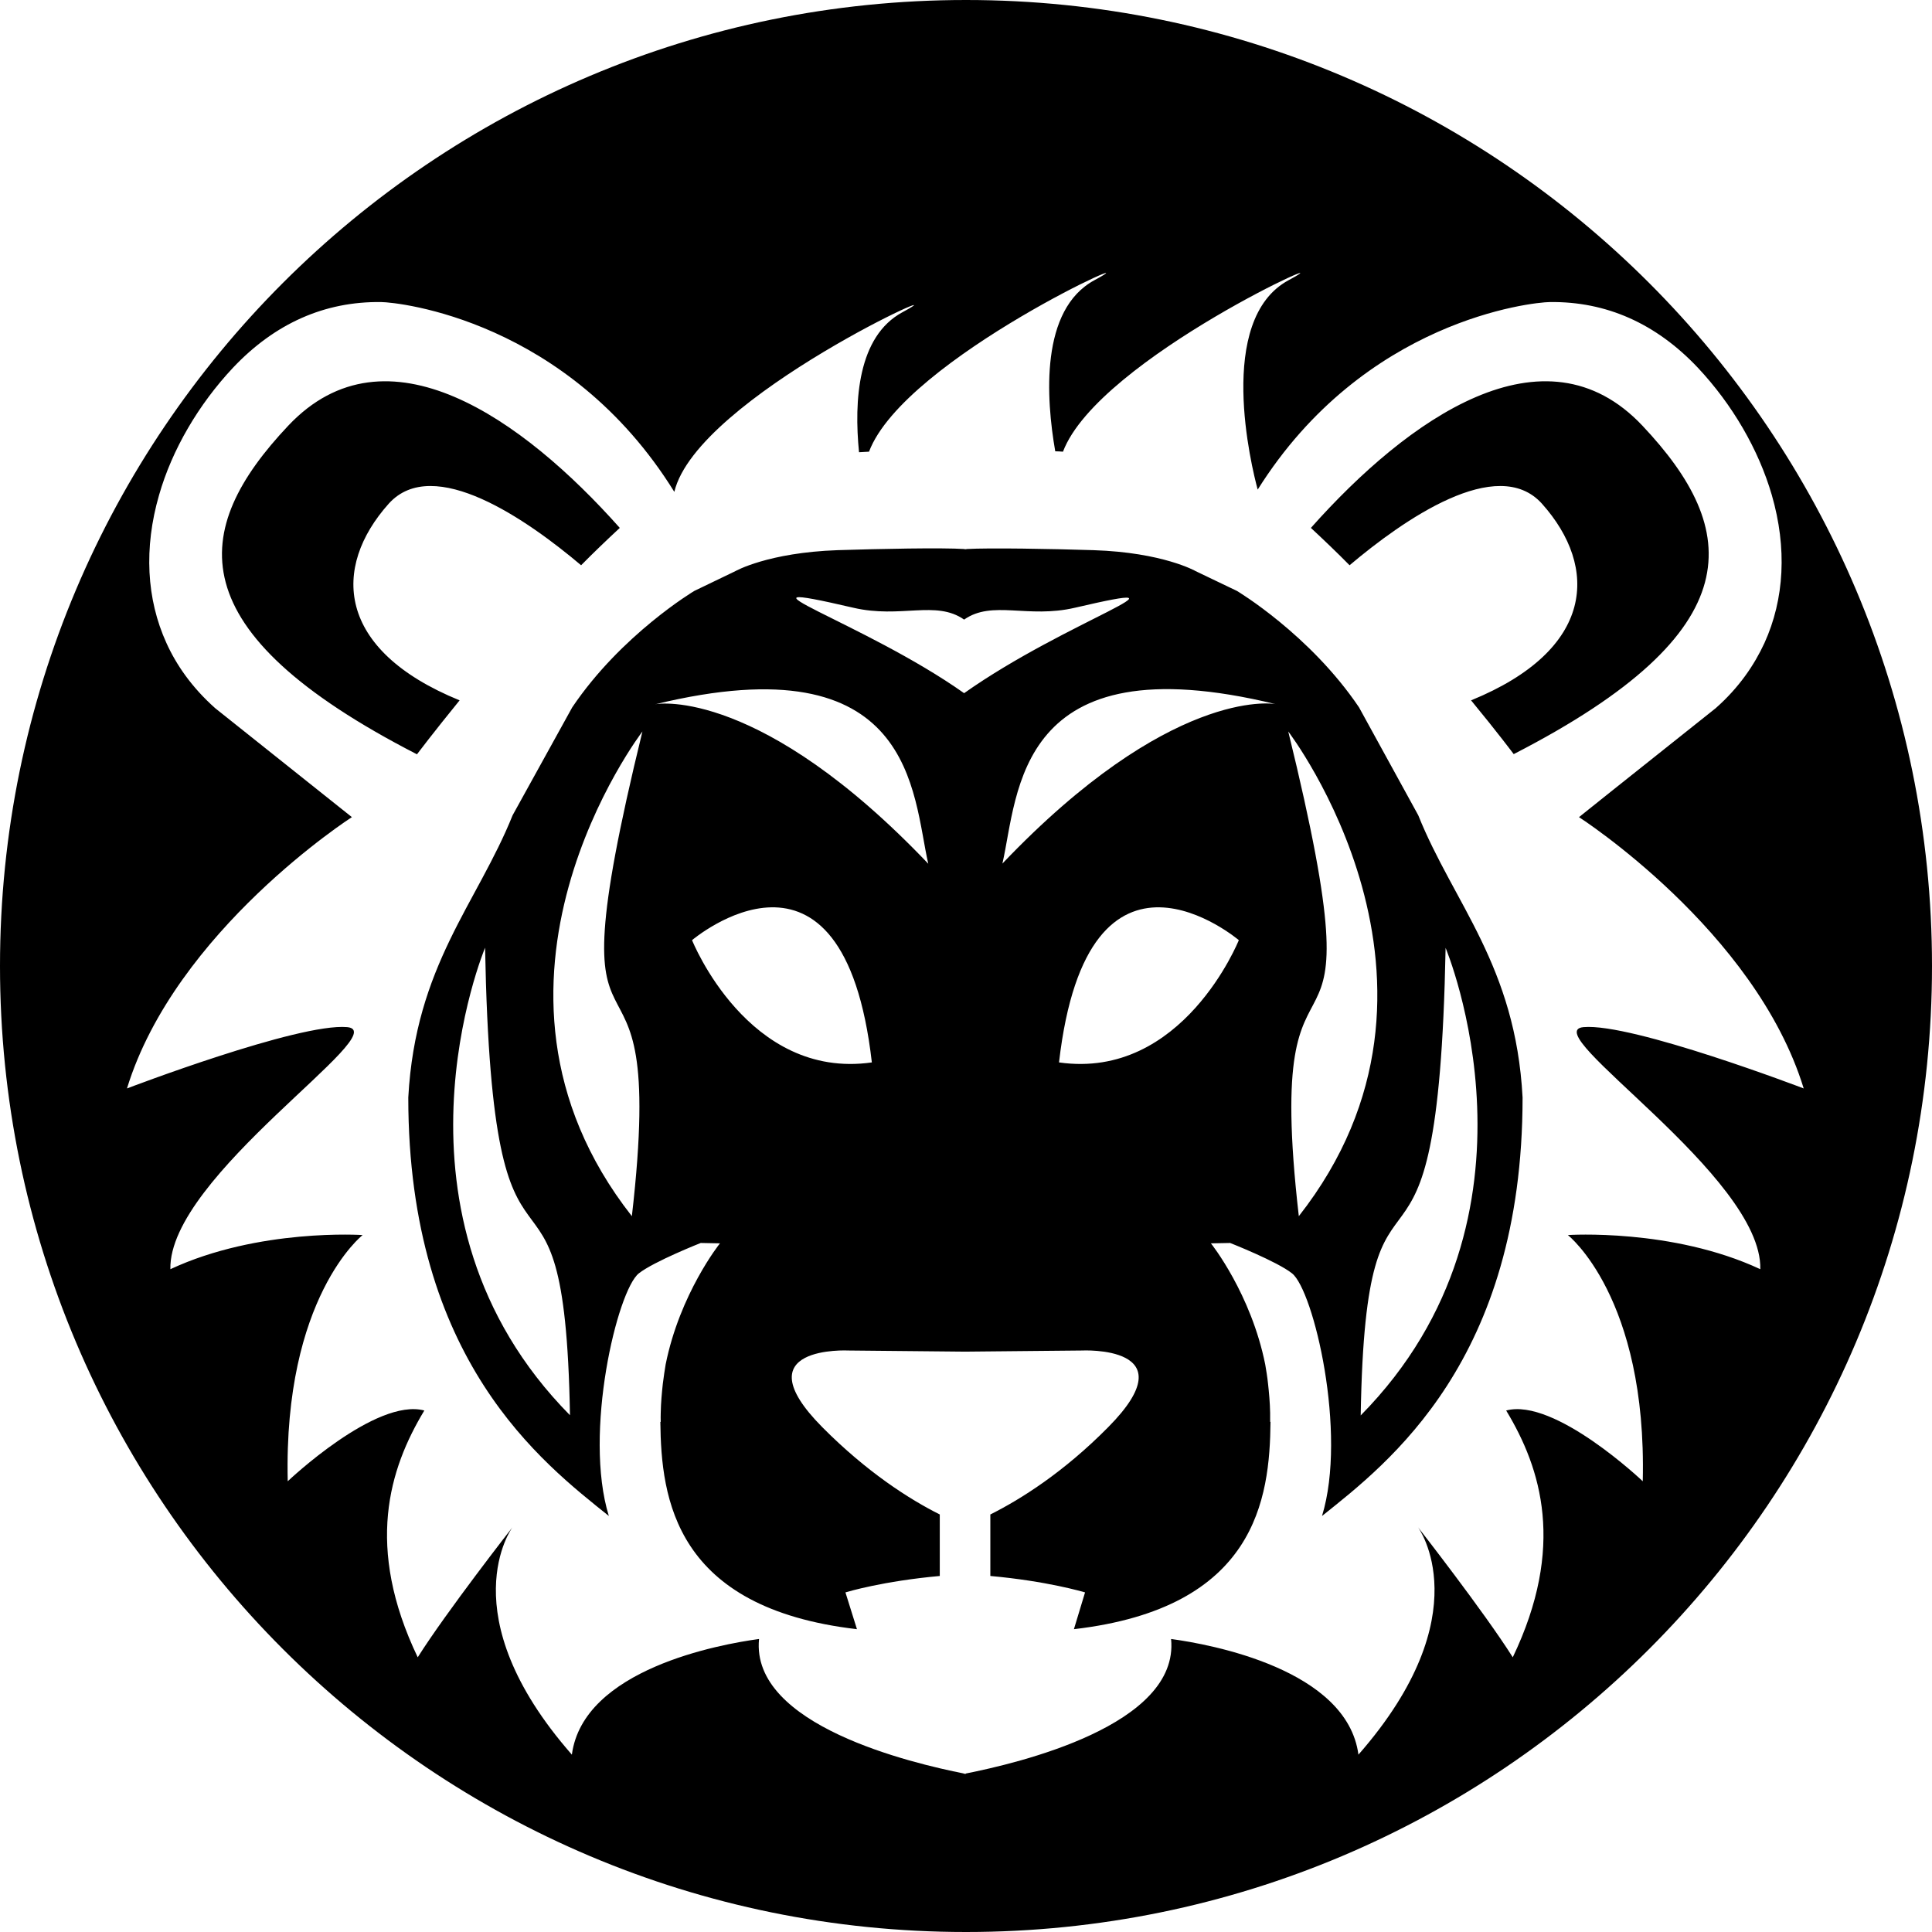 <?xml version="1.0" encoding="utf-8"?>
<!-- Generator: Adobe Illustrator 19.0.0, SVG Export Plug-In . SVG Version: 6.00 Build 0)  -->
<svg version="1.1" id="Layer_6_copy" xmlns="http://www.w3.org/2000/svg" xmlns:xlink="http://www.w3.org/1999/xlink" x="0px"
	 y="0px" viewBox="0 0 1024 1024" style="enable-background:new 0 0 1024 1024;" xml:space="preserve">
<path id="XMLID_3_" d="M221,399.8c-127.3-65.4-120.2-119.1-68.2-174.2c52-55.1,124.3-3.6,175.7,54.2c-7,6.5-13.9,13.1-20.5,19.8
	c-28.3-23.9-78.3-59-102-32.6c-30.1,33.7-28.1,77.4,37.6,104.2C229.6,388.4,221,399.8,221,399.8z M751.7,432.1
	c18.8,46.8,51.6,79.7,55.3,149.6c0,139.5-71.3,193.8-106.3,221.8c13.5-44-4.5-119.6-15.9-128.6c-7.9-6.3-32.8-16.1-32.8-16.1
	l-10.2,0.2c0.3,0.3,21.3,26.8,28.8,64.2c0.5,3,1.1,6.4,1.5,10.3c0.5,4.6,1,9.8,1.1,15.4c0,1.6,0,3.2,0,4.7l0.2,0
	c-0.4,40.9-7.7,98.7-104.2,109.9l5.9-19.5c-1.1-0.3-20.2-6-50.2-8.7v-32.6c16-8,38.8-22.3,62.5-46.3c43.2-43.6-14.1-40.6-14.1-40.6
	l-61.8,0.6l-61.7-0.6c0,0-57.2-3-14,40.6c23.7,23.9,46.3,38.3,62.3,46.3v32.6c-30,2.7-49,8.4-50,8.7l6.1,19.5
	c-96.5-11.2-103.8-69.1-104.2-109.9l0.2,0c-0.1-1.6,0-3.2,0-4.7c0.1-5.6,0.6-10.7,1.1-15.4c0.5-3.9,1-7.4,1.5-10.3
	c7.5-37.4,28.5-63.9,28.8-64.2l-10.2-0.2c0,0-24.8,9.8-32.8,16.1c-11.4,9-29.5,84.6-15.9,128.6c-35-28.1-106.3-82.3-106.3-221.8
	c3.8-69.9,36.5-102.8,55.3-149.6l31.6-57.2c26.1-38.7,64.7-61.7,64.7-61.7l21.8-10.5c0,0,17.2-9.8,54.1-11.1
	c22.1-0.7,55.3-1.4,67.3-0.6v0.1c0.2,0,0.3,0,0.5,0c0.2,0,0.3,0,0.5,0V291c12-0.7,45.4-0.1,67.4,0.6c36.8,1.2,54.1,11.1,54.1,11.1
	l21.9,10.5c0,0,38.6,23,64.7,61.7L751.7,432.1z M302.1,750.1c-2.9-166.4-41-33.7-45-247.8C257.1,502.4,197.5,644.2,302.1,750.1z
	 M340.5,387.7c0,0-102.4,133.6-5.6,256.9C355.3,467.8,288.5,600.3,340.5,387.7z M462.1,563.1c-15.2-132.8-95.3-64.8-95.3-64.8
	S396.4,572.5,462.1,563.1z M492,457.8c-8.5-37.1-7-118-144.8-84.5C349.4,372.7,403.6,365,492,457.8z M569.8,322.1
	c-25.2,5.9-43.8-4.2-58.8,6.3c-15-10.5-33.6-0.4-58.8-6.3c-74.4-17.3,5.8,7.8,58.8,45.3C565.3,329,640.2,305.7,569.8,322.1z
	 M656.6,498.3c0,0-80-68-95.3,64.8C626.9,572.5,656.6,498.3,656.6,498.3z M676.1,373.2c-137.8-33.5-136.3,47.4-144.8,84.5
	C619.7,365,674,372.7,676.1,373.2z M682.8,387.7c52.1,212.6-14.7,80.1,5.6,256.9C785.2,521.3,682.8,387.7,682.8,387.7z M766.2,502.4
	c-4.1,214-42.2,81.4-45,247.8C825.8,644.2,766.2,502.4,766.2,502.4z M665.6,261L665.6,261C665.6,261,665.6,261,665.6,261
	C665.6,261,665.6,261,665.6,261z M870.5,225.6c-52-55.1-124.3-3.6-175.7,54.2c7,6.5,13.9,13.1,20.5,19.8c28.3-23.9,78.3-59,102-32.6
	c30.1,33.7,28.1,77.4-37.6,104.2c14.1,17.1,22.6,28.5,22.6,28.5C929.6,334.3,922.5,280.7,870.5,225.6z M1024,512
	c0,282.8-229.2,512-512,512S0,794.8,0,512S229.2,0,512,0S1024,229.2,1024,512z M933,672.7c1.2-49.4-119.4-126-93.7-128.3
	C865,542.1,956,576.9,956,576.9c-25.7-83.8-119.1-143.8-119.1-143.8s14.8-11.9,72.4-57.7c12.5-11,20.6-23.1,25.9-34.6
	c10.6-23.3,12-50.4,3.9-78.4c-7-24.1-20.9-48-39.2-67.5c-22.2-23.5-48.6-35.2-78.5-34.8c-9.3,0.1-98.3,9.4-154.8,99.4
	c-3.2-11.8-22.5-90,16.4-111c36.6-19.7-100.8,41.2-119.6,90.9c-1.4-0.1-2.8-0.2-4.1-0.2c-4.9-28.1-8.1-75.1,20.8-90.7
	c36.5-19.7-100.7,41.1-119.5,90.9c-1.8,0.1-3.5,0.2-5.3,0.3c-2.7-27.3-0.7-61.4,23-74.2c37.6-20.3-108.9,44.8-120.9,95.2
	c-56.5-91.1-146-100.5-155.4-100.6c-29.9-0.4-56.3,11.3-78.5,34.8c-18.3,19.5-32.3,43.4-39.2,67.5c-8.1,28-6.7,55.1,3.9,78.4
	c5.2,11.5,13.4,23.5,25.9,34.6c57.5,45.8,72.4,57.7,72.4,57.7S93,493.2,67.3,576.9c0,0,91-34.8,116.7-32.5
	c25.7,2.3-94.8,78.9-93.7,128.3c46.7-21.8,101.9-18.1,101.9-18.1s-42,32.9-39.7,130.5c0,0,46.7-44.4,72.4-37.5
	c-18.7,31-31.5,72.3-3.5,130.8c15.2-24.1,50.2-68.9,50.2-68.9s-33.9,45.9,31.5,120.5c6-45.3,78.4-58.5,99.2-61.3
	c-4.5,45.9,81.5,65.9,108.6,71.3v0.2c0.2,0,0.3-0.1,0.5-0.1c0.2,0,0.3,0.1,0.5,0.1V940c27.2-5.4,113.3-25.4,108.8-71.3
	c20.8,2.8,93.3,16,99.3,61.3c65.4-74.6,31.6-120.5,31.6-120.5s35,44.8,50.2,68.9c28-58.5,15.2-99.9-3.5-130.8
	c25.7-6.9,72.4,37.5,72.4,37.5c2.3-97.6-39.7-130.5-39.7-130.5S886.3,650.9,933,672.7z"/>
</svg>
